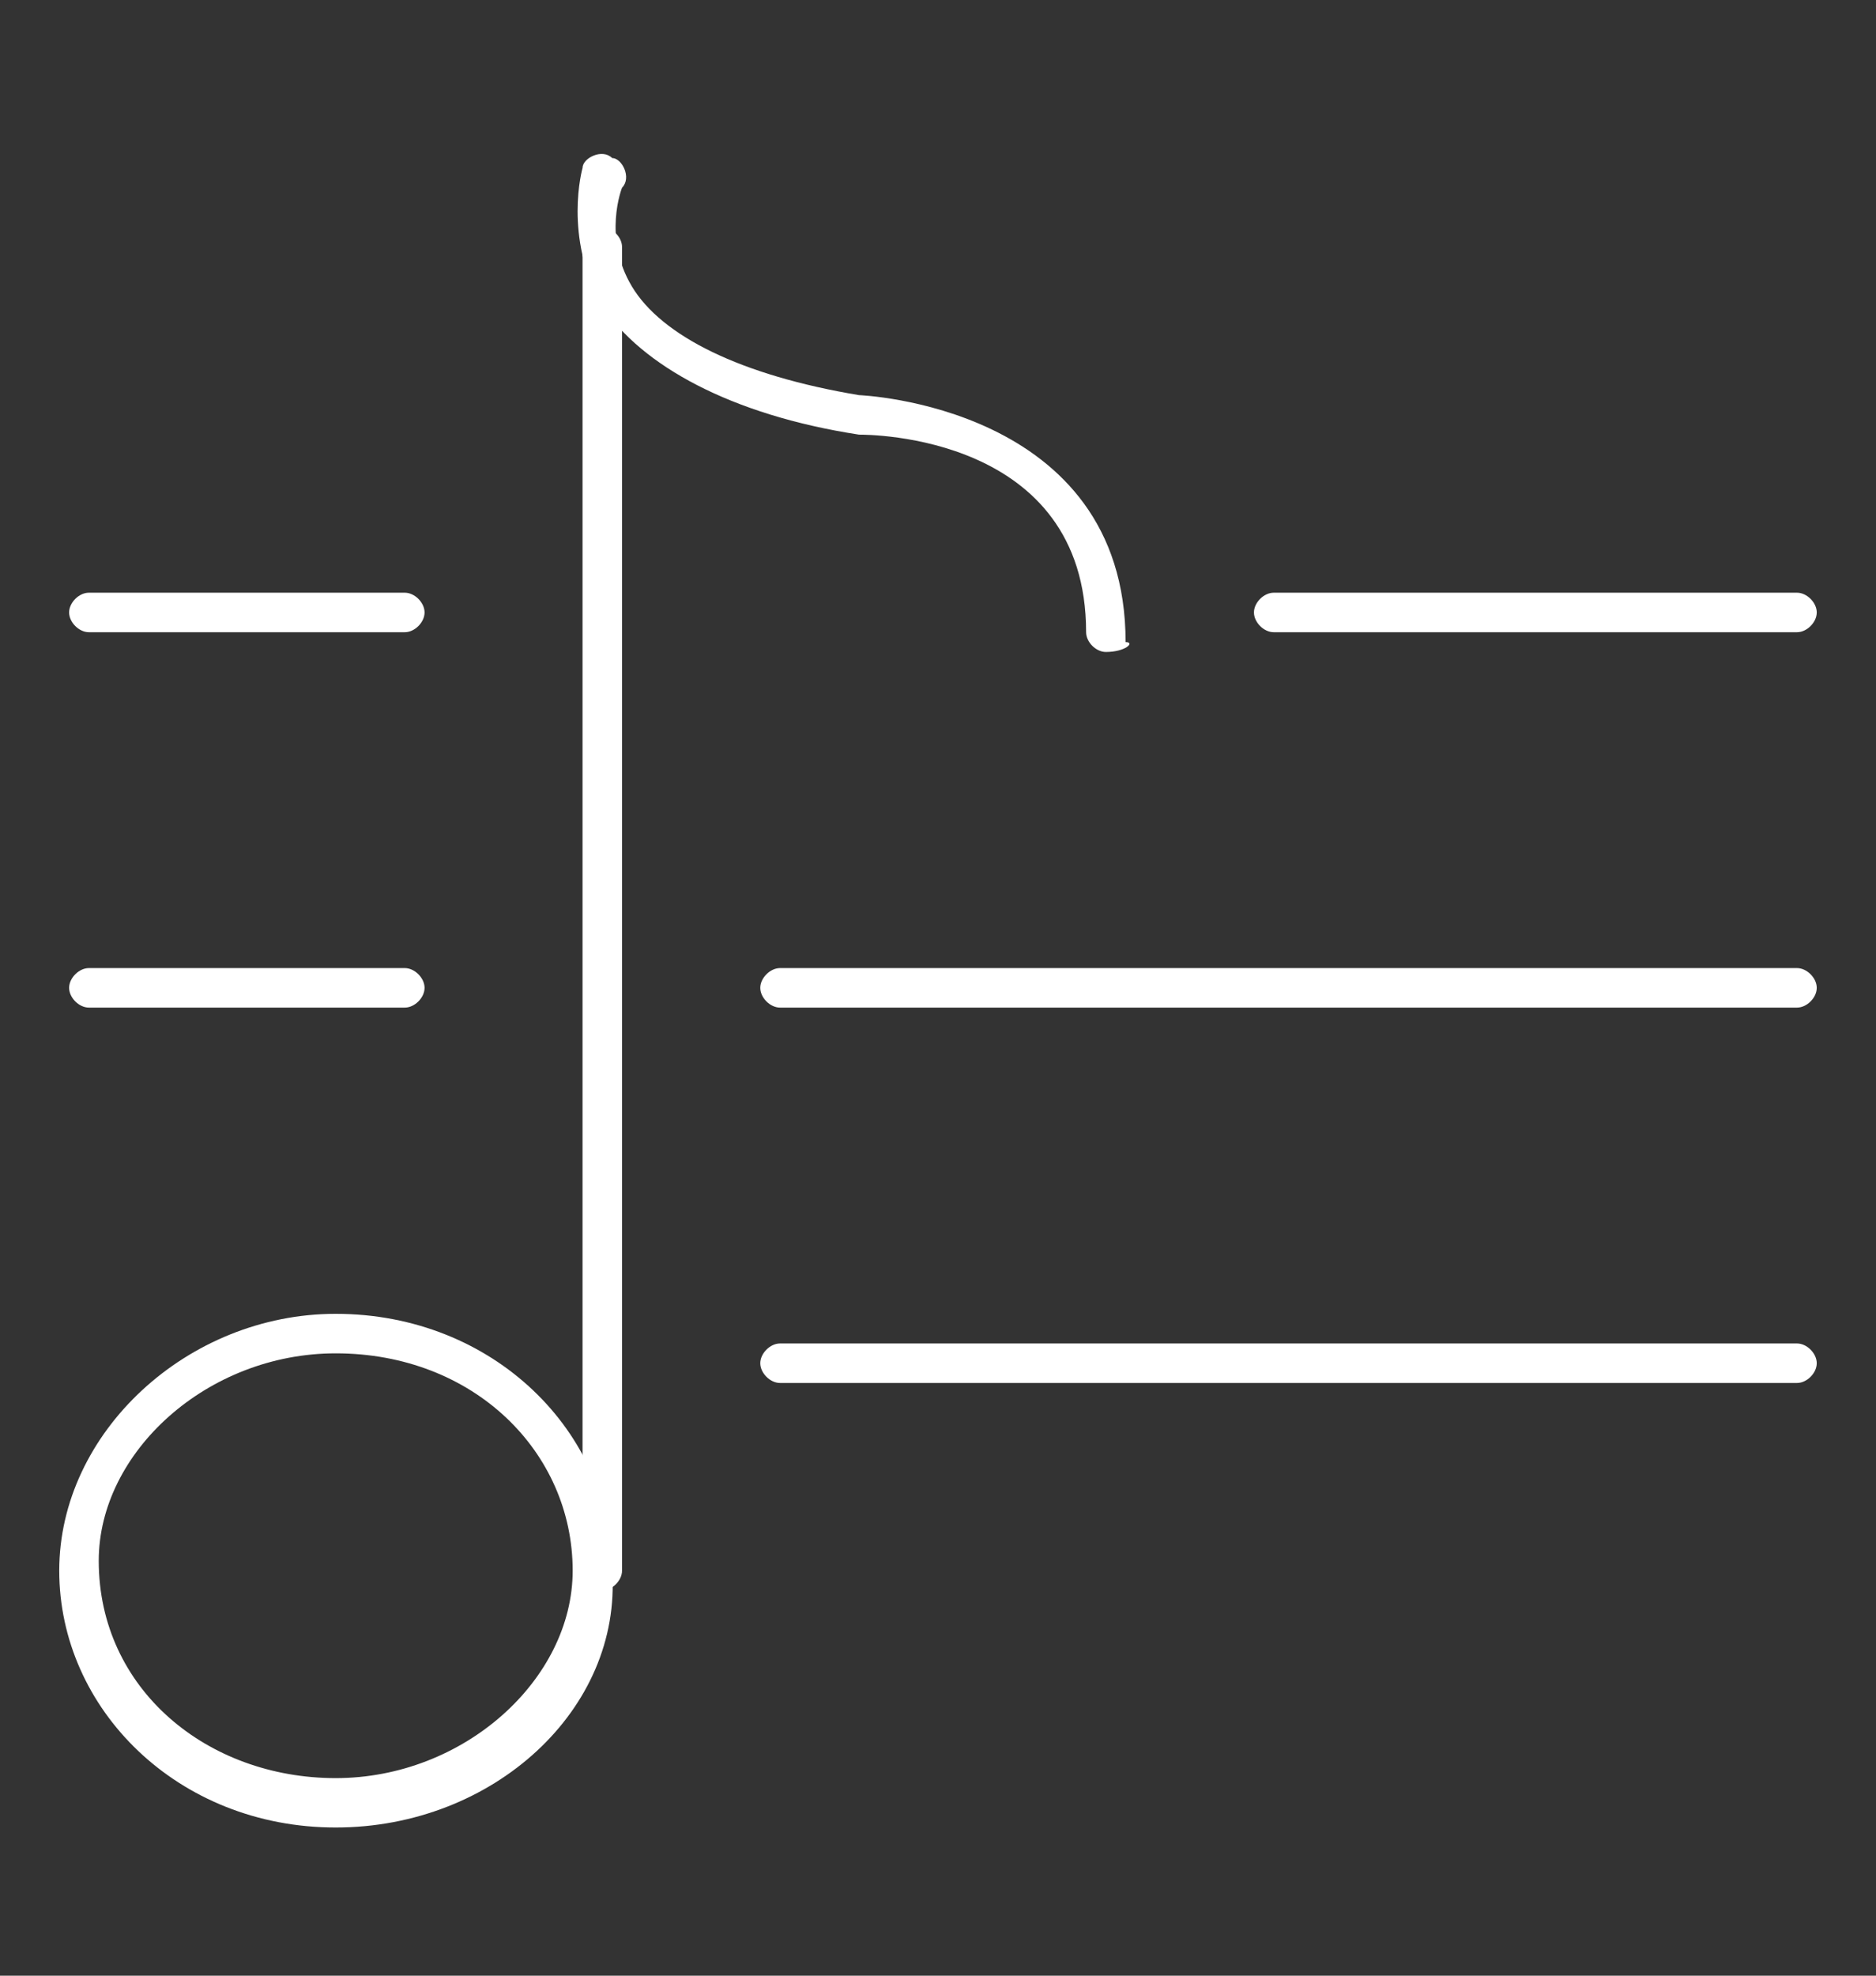 <?xml version="1.0" encoding="utf-8"?>
<!-- Generator: Adobe Illustrator 22.0.1, SVG Export Plug-In . SVG Version: 6.00 Build 0)  -->
<svg version="1.1" id="Layer_1" xmlns="http://www.w3.org/2000/svg" xmlns:xlink="http://www.w3.org/1999/xlink" x="0px" y="0px"
	 width="19px" height="20px" viewBox="0 0 19 20" style="enable-background:new 0 0 19 20;" xml:space="preserve">
<rect x="0" y="0" width="19" height="20" fill="#333333" stroke="none"/>
<style type="text/css">
	.st0{fill:#FFFFFF;}
</style>
<g>
	<path class="st0" d="M3.4,18.5c-1.6,0-2.8-1.2-2.8-2.6c0-1.4,1.3-2.6,2.8-2.6c1.6,0,2.8,1.2,2.8,2.6C6.3,17.3,5,18.5,3.4,18.5z
		 M3.4,13.7c-1.3,0-2.4,1-2.4,2.1C1,17.1,2.1,18,3.4,18c1.3,0,2.4-1,2.4-2.1C5.8,14.7,4.8,13.7,3.4,13.7z"/>
</g>
<g>
	<path class="st0" d="M6.1,16.1c-0.1,0-0.2-0.1-0.2-0.2V2.5c0-0.1,0.1-0.2,0.2-0.2c0.1,0,0.2,0.1,0.2,0.2v13.4
		C6.3,16,6.2,16.1,6.1,16.1z"/>
</g>
<g>
	<path class="st0" d="M11.2,6.6c-0.1,0-0.2-0.1-0.2-0.2c0-2-2.2-2-2.3-2C7.4,4.2,6.5,3.7,6.1,3.1C5.7,2.4,5.9,1.7,5.9,1.7
		c0-0.1,0.2-0.2,0.3-0.1c0.1,0,0.2,0.2,0.1,0.3l0,0c0,0-0.2,0.5,0.1,1c0.3,0.5,1.1,0.9,2.3,1.1c0,0,2.7,0.1,2.7,2.5
		C11.5,6.5,11.4,6.6,11.2,6.6z"/>
</g>
<g>
	<path class="st0" d="M18.2,6.4h-5.3c-0.1,0-0.2-0.1-0.2-0.2s0.1-0.2,0.2-0.2h5.3c0.1,0,0.2,0.1,0.2,0.2S18.3,6.4,18.2,6.4z"/>
</g>
<g>
	<path class="st0" d="M18.2,10.2H7.9c-0.1,0-0.2-0.1-0.2-0.2s0.1-0.2,0.2-0.2h10.3c0.1,0,0.2,0.1,0.2,0.2S18.3,10.2,18.2,10.2z"/>
</g>
<g>
	<path class="st0" d="M4.1,6.4H0.9c-0.1,0-0.2-0.1-0.2-0.2s0.1-0.2,0.2-0.2h3.2c0.1,0,0.2,0.1,0.2,0.2S4.2,6.4,4.1,6.4z"/>
</g>
<g>
	<path class="st0" d="M4.1,10.2H0.9c-0.1,0-0.2-0.1-0.2-0.2s0.1-0.2,0.2-0.2h3.2c0.1,0,0.2,0.1,0.2,0.2S4.2,10.2,4.1,10.2z"/>
</g>
<g>
	<path class="st0" d="M18.2,14H7.9c-0.1,0-0.2-0.1-0.2-0.2s0.1-0.2,0.2-0.2h10.3c0.1,0,0.2,0.1,0.2,0.2S18.3,14,18.2,14z"/>
</g>
</svg>
